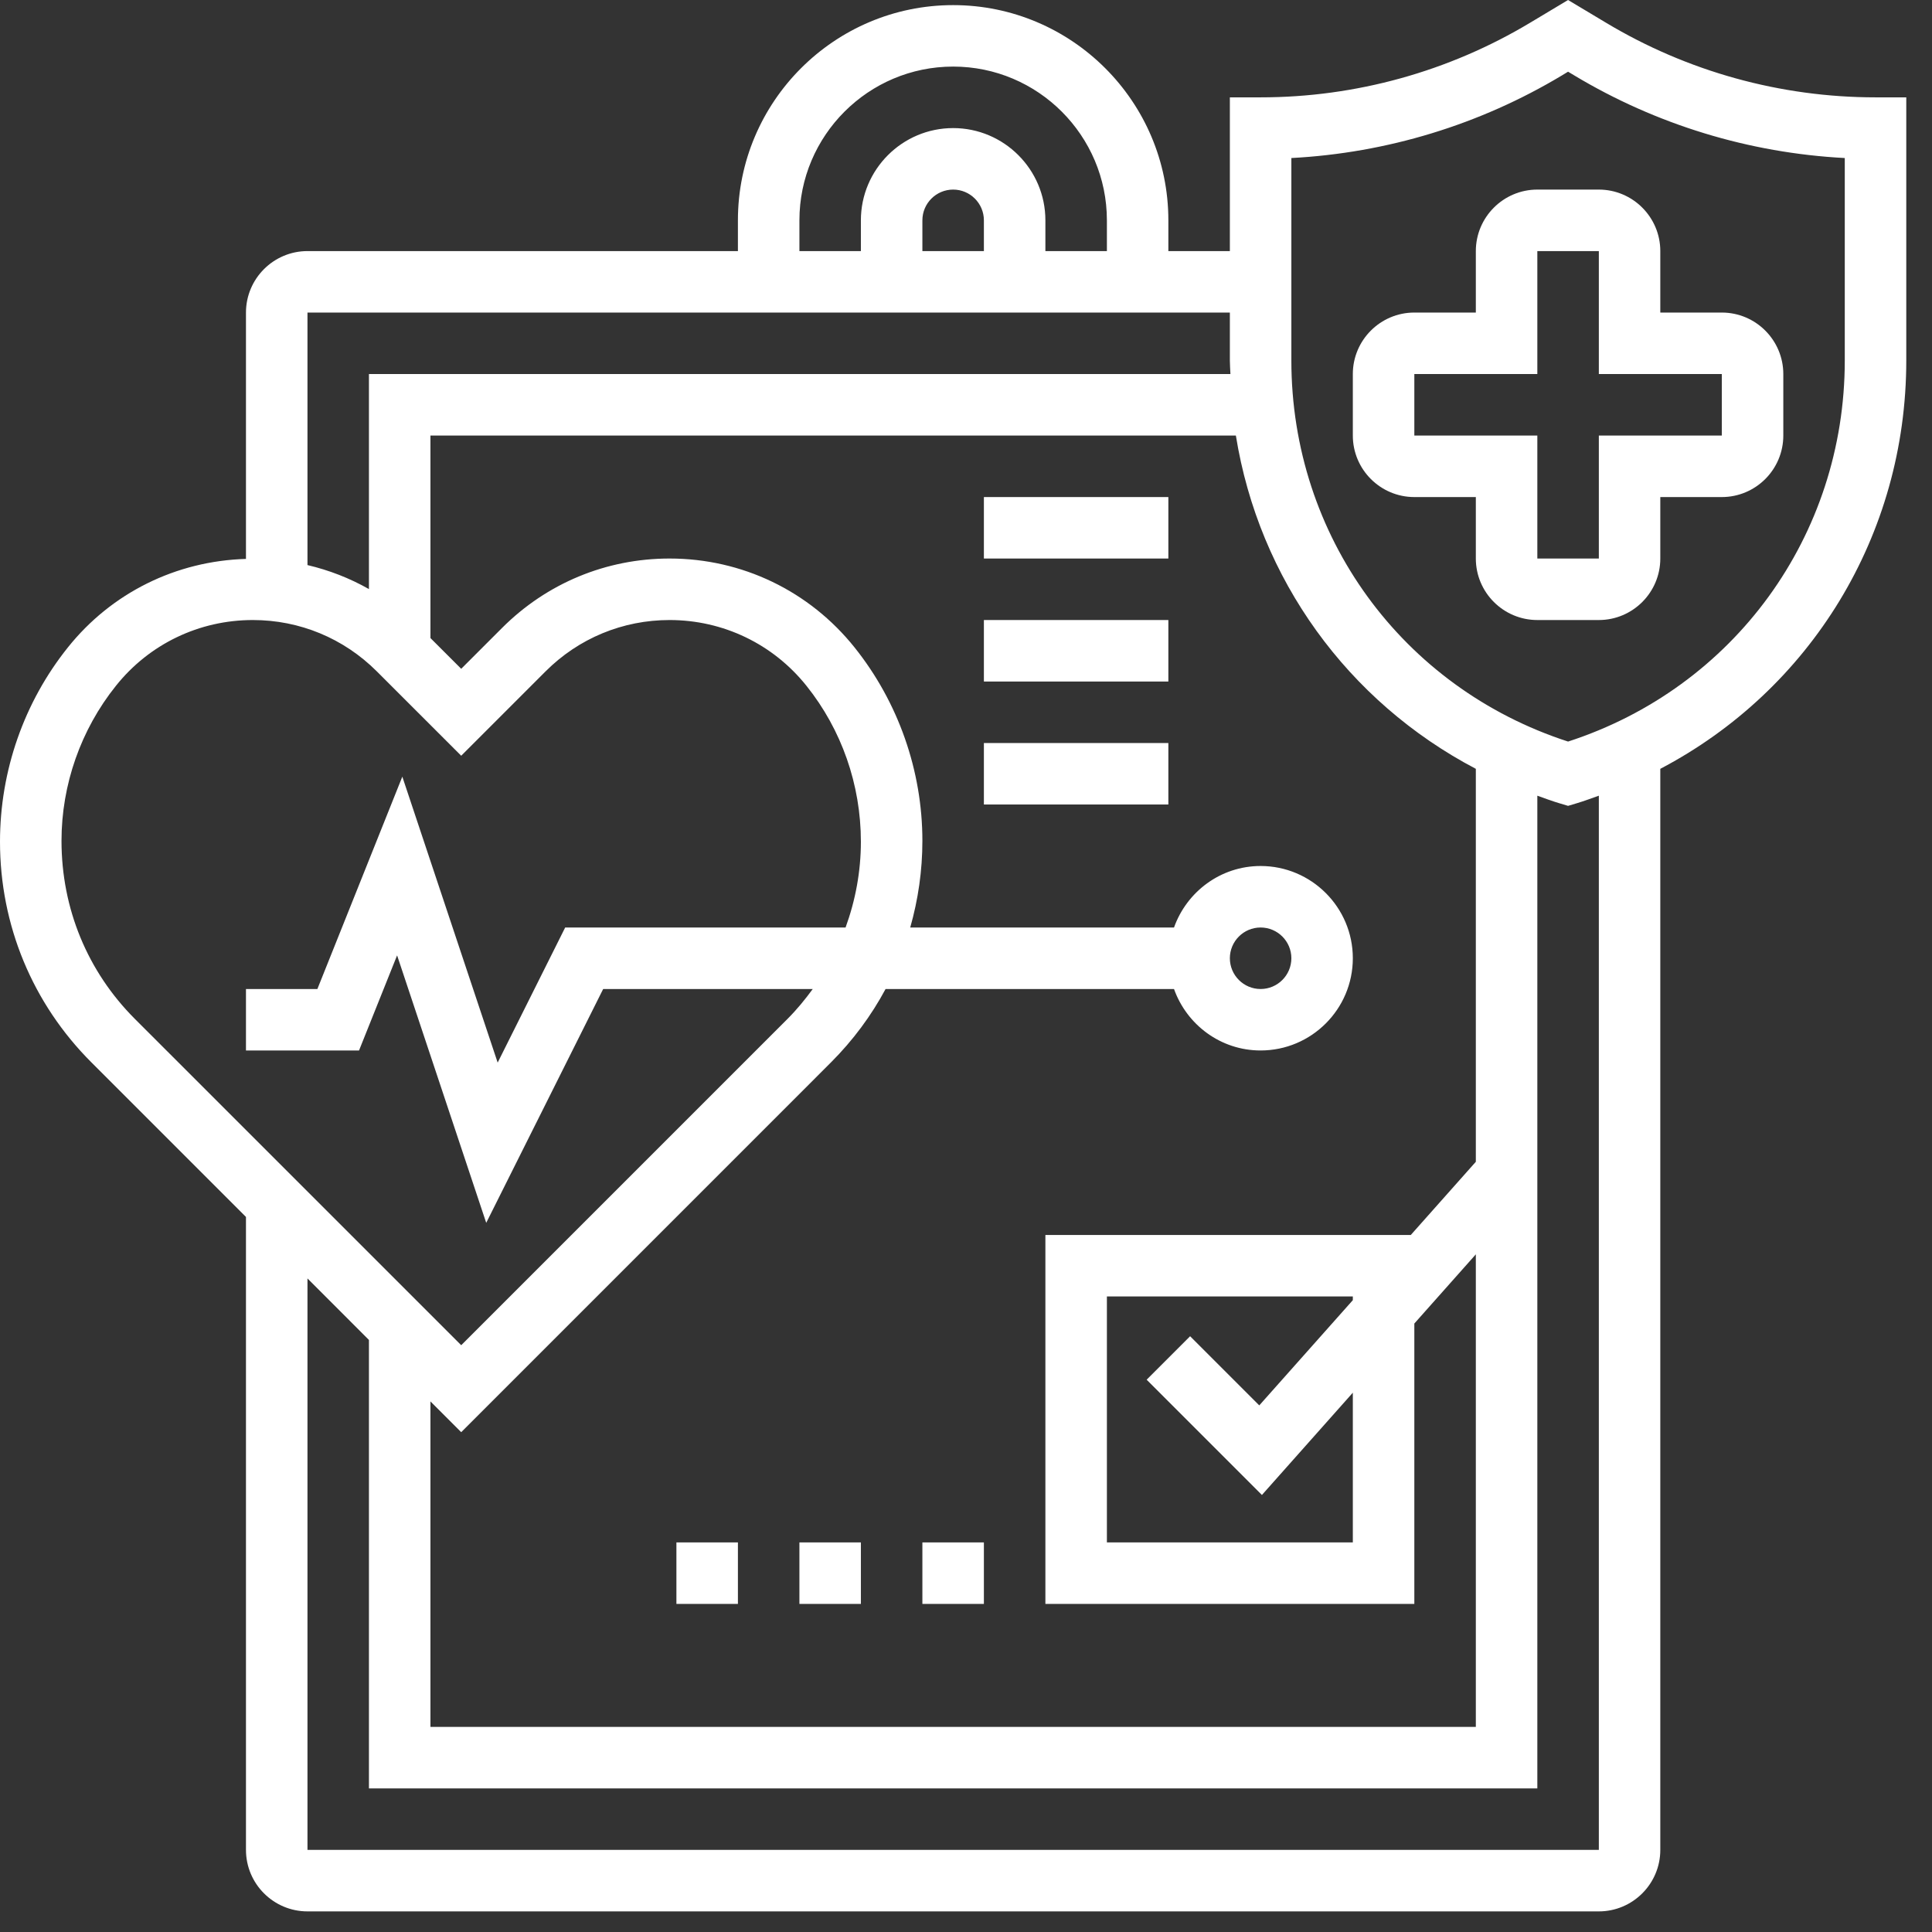 <svg width="54" height="54" viewBox="0 0 54 54" fill="none" xmlns="http://www.w3.org/2000/svg">
<rect x="0" y="0" width="54" height="54" fill="#333333" stroke="none"/>
<path d="M41.25 7.018V8.736H39.531C38.583 8.736 37.812 9.507 37.812 10.455V12.174C37.812 13.122 38.583 13.893 39.531 13.893H41.25V15.611C41.25 16.559 42.021 17.33 42.969 17.33H44.688C45.635 17.33 46.406 16.559 46.406 15.611V13.893H48.125C49.073 13.893 49.844 13.122 49.844 12.174V10.455C49.844 9.507 49.073 8.736 48.125 8.736H46.406V7.018C46.406 6.07 45.635 5.299 44.688 5.299H42.969C42.021 5.299 41.25 6.07 41.25 7.018ZM48.125 10.454V12.174H44.688V15.611H42.969V12.174H39.531V10.455H42.969V7.018H44.688V10.455L48.125 10.454Z" fill="white"/>
<path d="M52.422 2.721C49.766 2.721 47.159 1.999 44.883 0.632L43.828 0L42.773 0.632C40.497 1.999 37.89 2.721 35.234 2.721H34.375V7.018H32.656V6.158C32.656 2.841 29.957 0.143 26.641 0.143C23.324 0.143 20.625 2.841 20.625 6.158V7.018H8.594C7.646 7.018 6.875 7.789 6.875 8.736V15.622C4.925 15.678 3.118 16.567 1.896 18.097C0.673 19.625 0 21.544 0 23.526C0 25.856 0.907 28.047 2.555 29.694L6.875 34.014V51.705C6.875 52.653 7.646 53.424 8.594 53.424H44.688C45.635 53.424 46.406 52.653 46.406 51.705V21.489C50.597 19.29 53.281 14.968 53.281 10.076V2.721H52.422ZM41.25 32.472L39.432 34.518H29.219V44.83H39.531V36.993L41.25 35.059V48.268H12.031V39.17L12.891 40.03L23.226 29.694C23.841 29.079 24.352 28.389 24.752 27.643H32.814C33.17 28.64 34.115 29.361 35.234 29.361C36.656 29.361 37.812 28.205 37.812 26.783C37.812 25.362 36.656 24.205 35.234 24.205C34.115 24.205 33.17 24.926 32.814 25.924H25.441C25.662 25.148 25.781 24.336 25.781 23.501C25.781 21.544 25.108 19.625 23.886 18.097C22.623 16.517 20.738 15.611 18.715 15.611C16.946 15.611 15.284 16.3 14.033 17.551L12.891 18.693L12.031 17.834V12.174H34.543C35.188 16.185 37.67 19.61 41.25 21.489V32.472ZM35.271 41.785L37.812 38.926V43.111H30.938V36.236H37.812V36.34L35.197 39.281L33.264 37.348L32.049 38.563L35.271 41.785ZM34.375 26.783C34.375 26.31 34.76 25.924 35.234 25.924C35.709 25.924 36.094 26.31 36.094 26.783C36.094 27.257 35.709 27.643 35.234 27.643C34.76 27.643 34.375 27.257 34.375 26.783ZM22.344 6.158C22.344 3.789 24.271 1.861 26.641 1.861C29.01 1.861 30.938 3.789 30.938 6.158V7.018H29.219V6.158C29.219 4.737 28.062 3.58 26.641 3.58C25.219 3.58 24.062 4.737 24.062 6.158V7.018H22.344V6.158ZM27.5 7.018H25.781V6.158C25.781 5.685 26.166 5.299 26.641 5.299C27.115 5.299 27.5 5.685 27.5 6.158V7.018ZM34.375 8.736V10.077C34.375 10.204 34.386 10.329 34.391 10.455H10.312V16.465C9.775 16.16 9.197 15.936 8.594 15.794V8.736H34.375ZM1.719 23.501C1.719 21.933 2.258 20.395 3.239 19.17C4.172 18 5.568 17.33 7.067 17.33C8.375 17.33 9.607 17.84 10.533 18.766L12.891 21.123L15.248 18.766C16.174 17.84 17.406 17.33 18.715 17.33C20.212 17.33 21.608 18 22.542 19.17C23.523 20.395 24.062 21.933 24.062 23.526C24.062 24.358 23.91 25.165 23.634 25.924H15.797L13.91 29.7L11.245 21.708L8.871 27.643H6.875V29.361H10.035L11.099 26.703L13.59 34.179L16.859 27.643H22.717C22.503 27.935 22.272 28.218 22.011 28.479L12.891 37.599L3.77 28.479C2.447 27.156 1.719 25.397 1.719 23.501ZM44.688 51.705H8.594V35.733L10.312 37.452V49.986H42.969V22.24C43.172 22.312 43.373 22.388 43.581 22.45L43.828 22.524L44.075 22.45C44.284 22.388 44.484 22.311 44.688 22.24V51.705ZM51.562 10.077C51.562 14.975 48.465 19.223 43.828 20.727C39.191 19.223 36.094 14.975 36.094 10.077V4.417C38.761 4.277 41.36 3.486 43.658 2.107L43.828 2.004L43.998 2.106C46.295 3.486 48.895 4.277 51.562 4.417V10.077Z" fill="white"/>
<path d="M25.781 43.111H27.5V44.83H25.781V43.111Z" fill="white"/>
<path d="M22.344 43.111H24.062V44.83H22.344V43.111Z" fill="white"/>
<path d="M18.906 43.111H20.625V44.83H18.906V43.111Z" fill="white"/>
<path d="M27.5 20.768H32.656V22.486H27.5V20.768Z" fill="white"/>
<path d="M27.5 17.33H32.656V19.049H27.5V17.33Z" fill="white"/>
<path d="M27.5 13.893H32.656V15.611H27.5V13.893Z" fill="white"/>
</svg>

